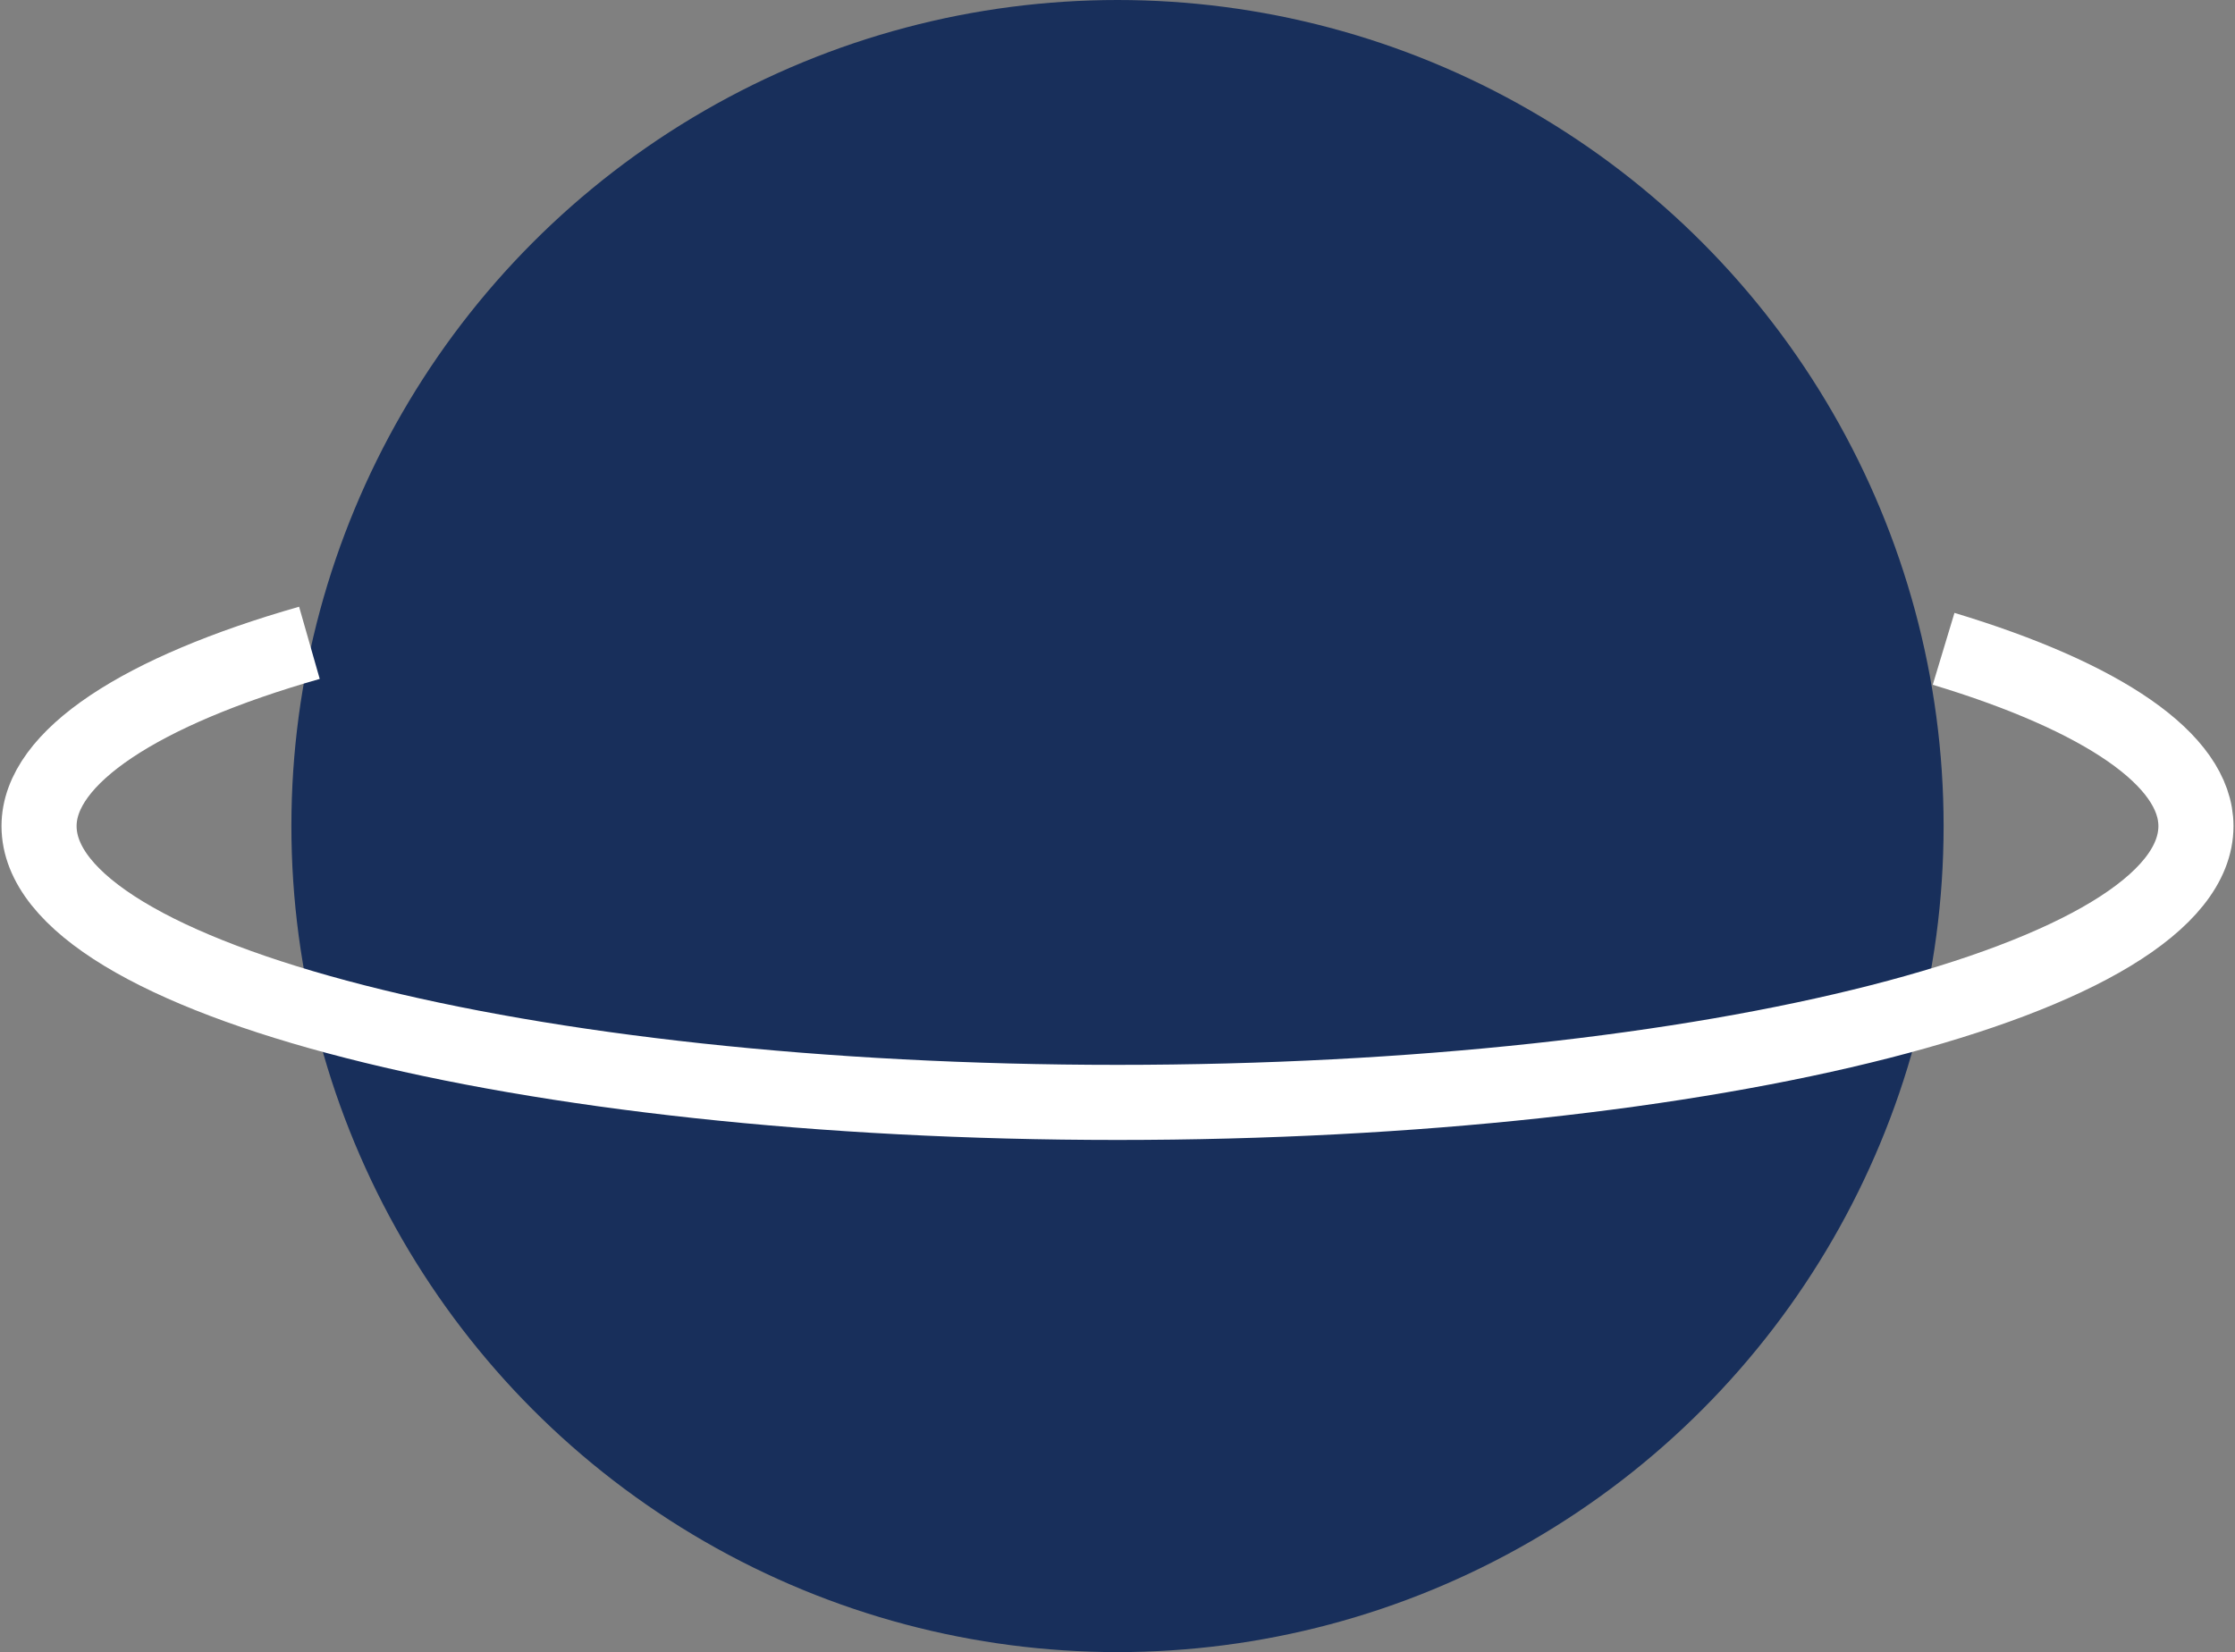 <svg xmlns="http://www.w3.org/2000/svg" viewBox="0 0 7.44 5.5"><rect x="0" y="0" width="7.44" height="5.5" fill="#808080" stroke="none"/><defs><style>.cls-1{fill:#182f5b;}.cls-2{fill:none;stroke:#fff;stroke-miterlimit:10;stroke-width:0.25px;}</style></defs><title>logo3</title><g id="图层_2" data-name="图层 2"><g id="图层_1-2" data-name="图层 1"><circle class="cls-1" cx="3.72" cy="2.75" r="2.75"/><path class="cls-2" d="M6.47,2.16c.53.16.84.37.84.59,0,.51-1.61.92-3.59.92S.13,3.26.13,2.75c0-.23.34-.45.9-.61"/></g></g></svg>